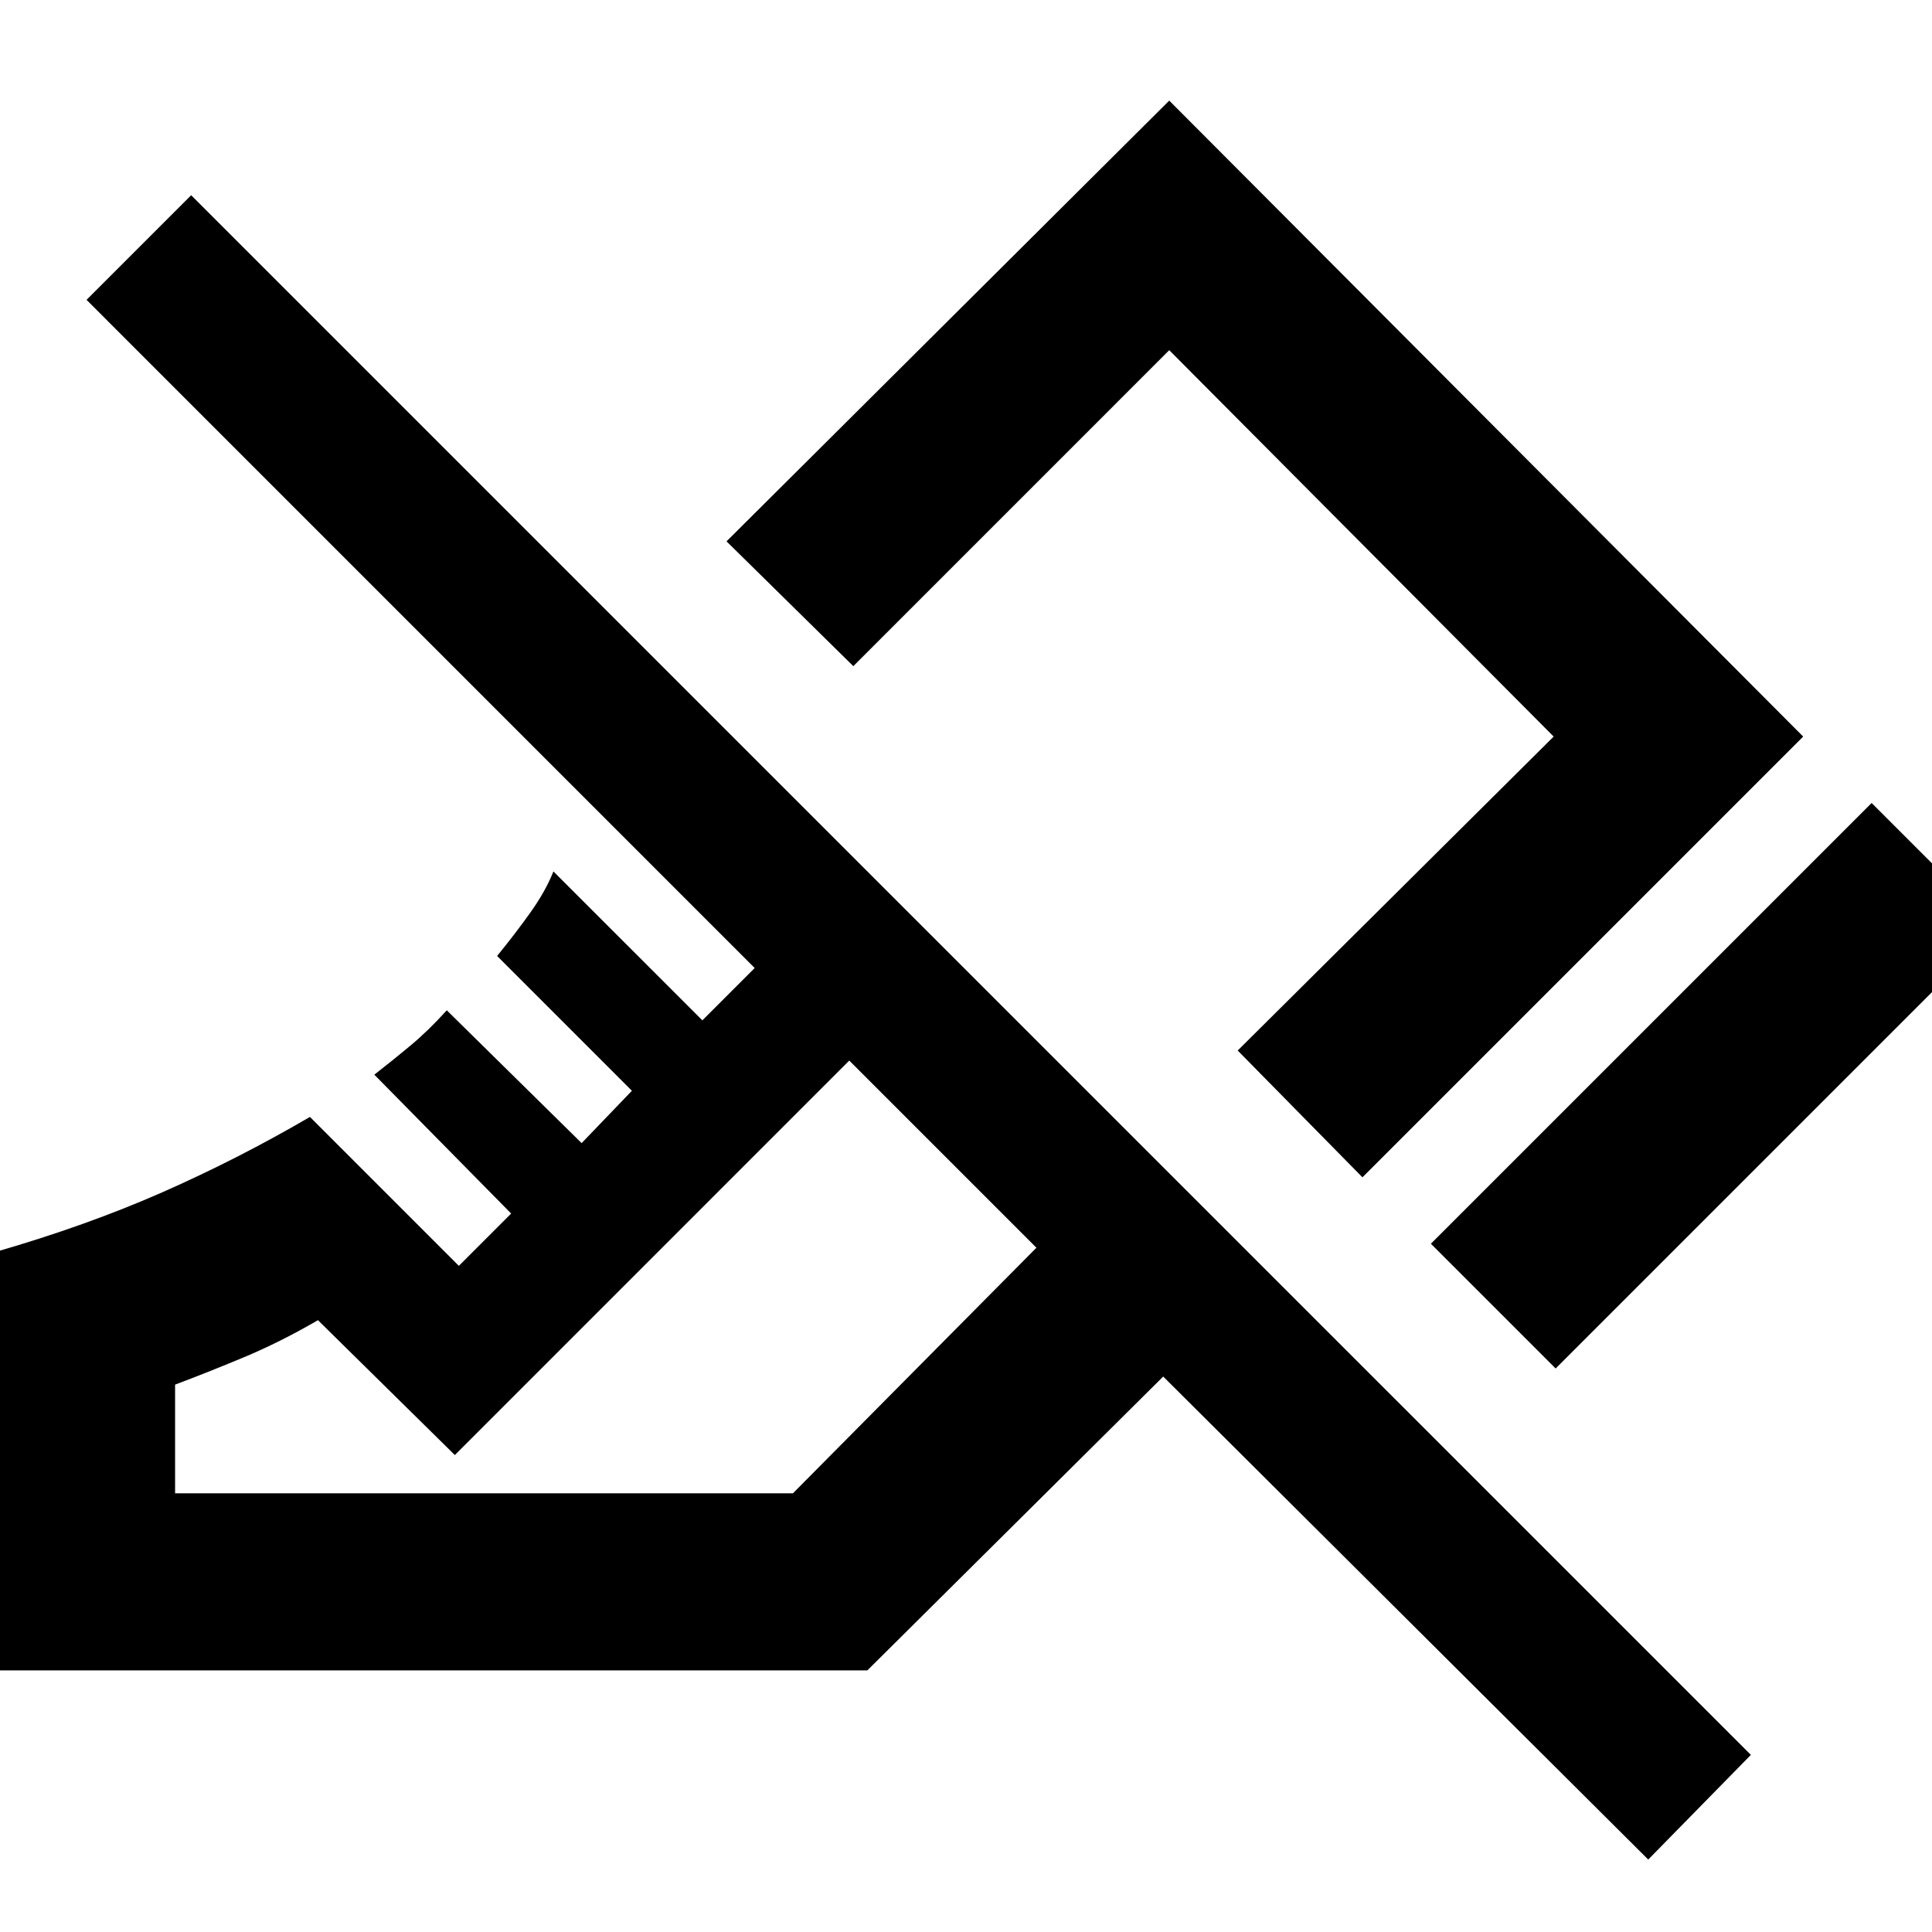 <svg xmlns="http://www.w3.org/2000/svg" height="40" width="40"><path d="M32.208 28.333 29.625 25.75 38.75 16.625 41.333 19.208ZM28.208 24.375 25.625 21.75 32.167 15.25 24.208 7.25 17.667 13.792 15.042 11.208 24.208 2.083 37.333 15.25ZM34.125 38.5 24.083 28.5 17.958 34.583H-0.083V25.917Q1.792 25.375 3.354 24.688Q4.917 24 6.417 23.125L9.5 26.208L10.583 25.125L7.75 22.25Q8.125 21.958 8.5 21.646Q8.875 21.333 9.25 20.917L12.042 23.667L13.083 22.583L10.292 19.792Q10.667 19.333 10.979 18.896Q11.292 18.458 11.458 18.042L14.542 21.125L15.625 20.042L1.792 6.208L3.958 4.042L36.25 36.333ZM3.625 30.917H16.417L21.458 25.833L17.583 21.958L9.417 30.125L6.583 27.333Q5.792 27.792 5.042 28.104Q4.292 28.417 3.625 28.667ZM17.583 21.958Q17.583 21.958 17.583 21.958Q17.583 21.958 17.583 21.958ZM22.208 18.333Z"/></svg>